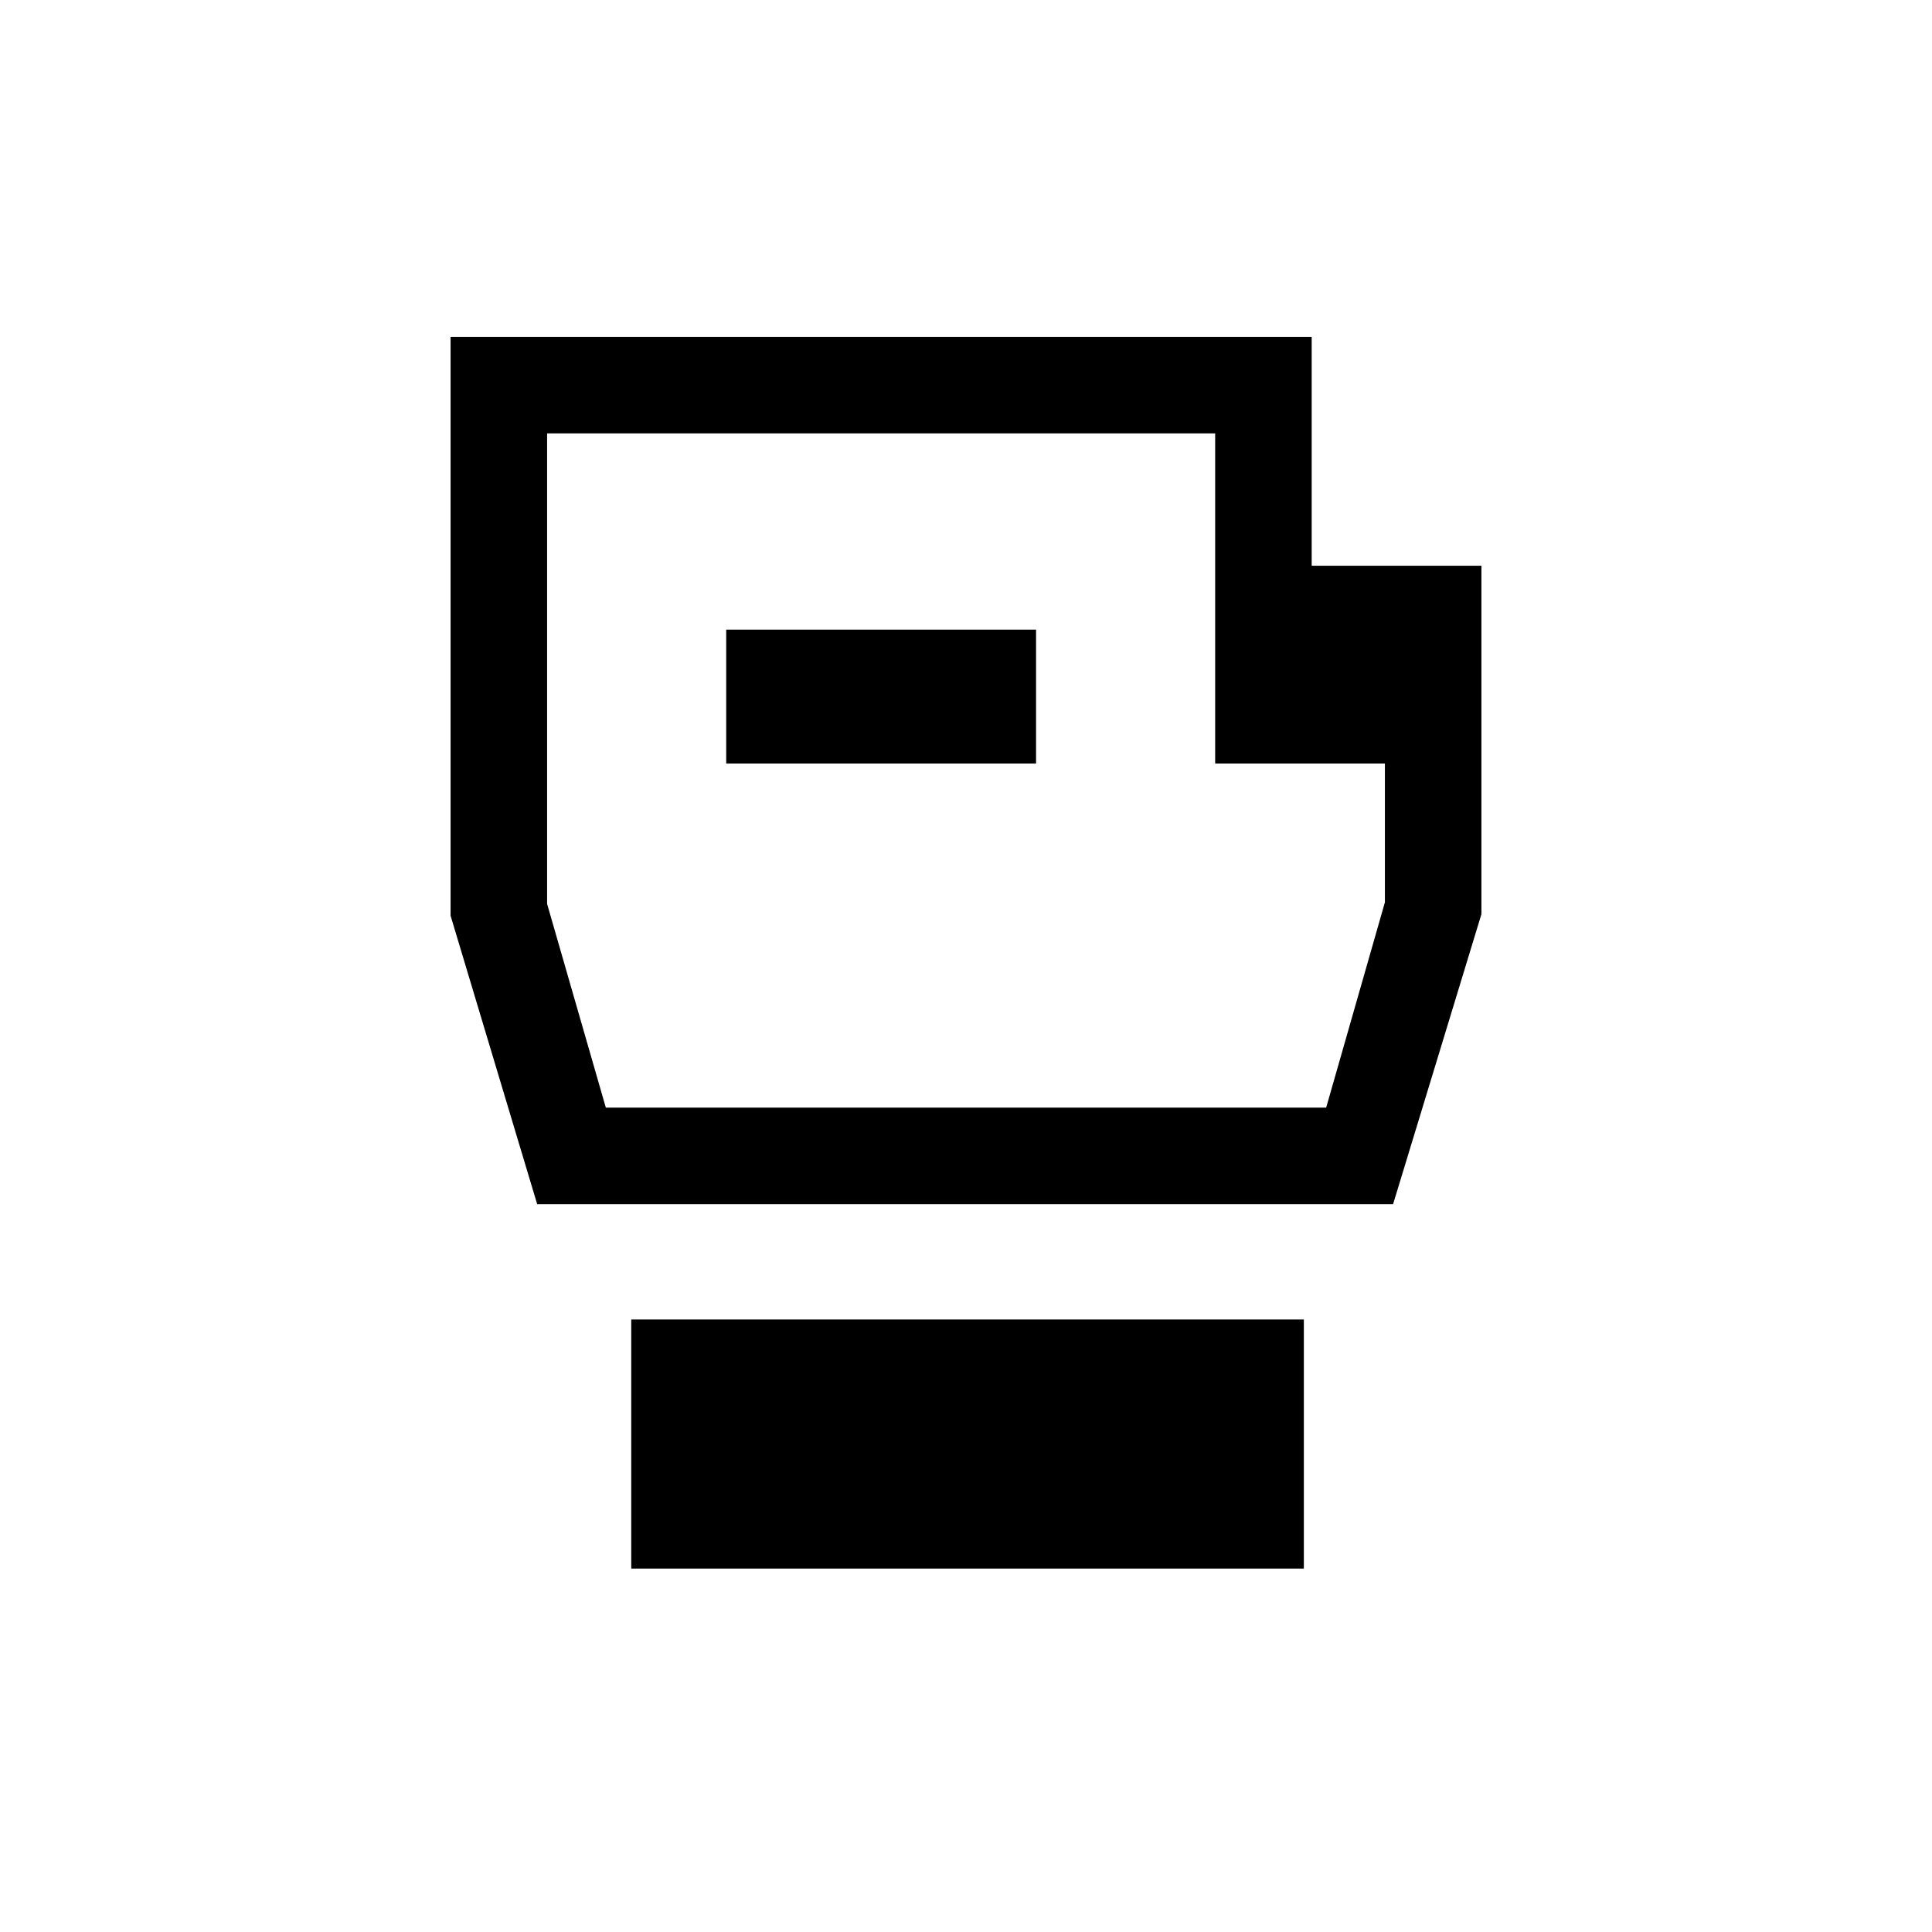 <svg xmlns="http://www.w3.org/2000/svg" height="20" viewBox="0 -960 960 960" width="20"><path d="M313.66-180.58v-123.77h334.22v123.77H313.66Zm-46.74-181.08L223.89-505v-287.61h427.88v113.72h84.34v173.12l-43.89 144.11h-425.3Zm34.12-47.96h357.92l29.19-102.03v-68.97h-84.34v-164.03H271.85v233.77l29.19 101.26Zm59.81-171h153.96v-66.53H360.85v66.53ZM480-577.23Z"/></svg>